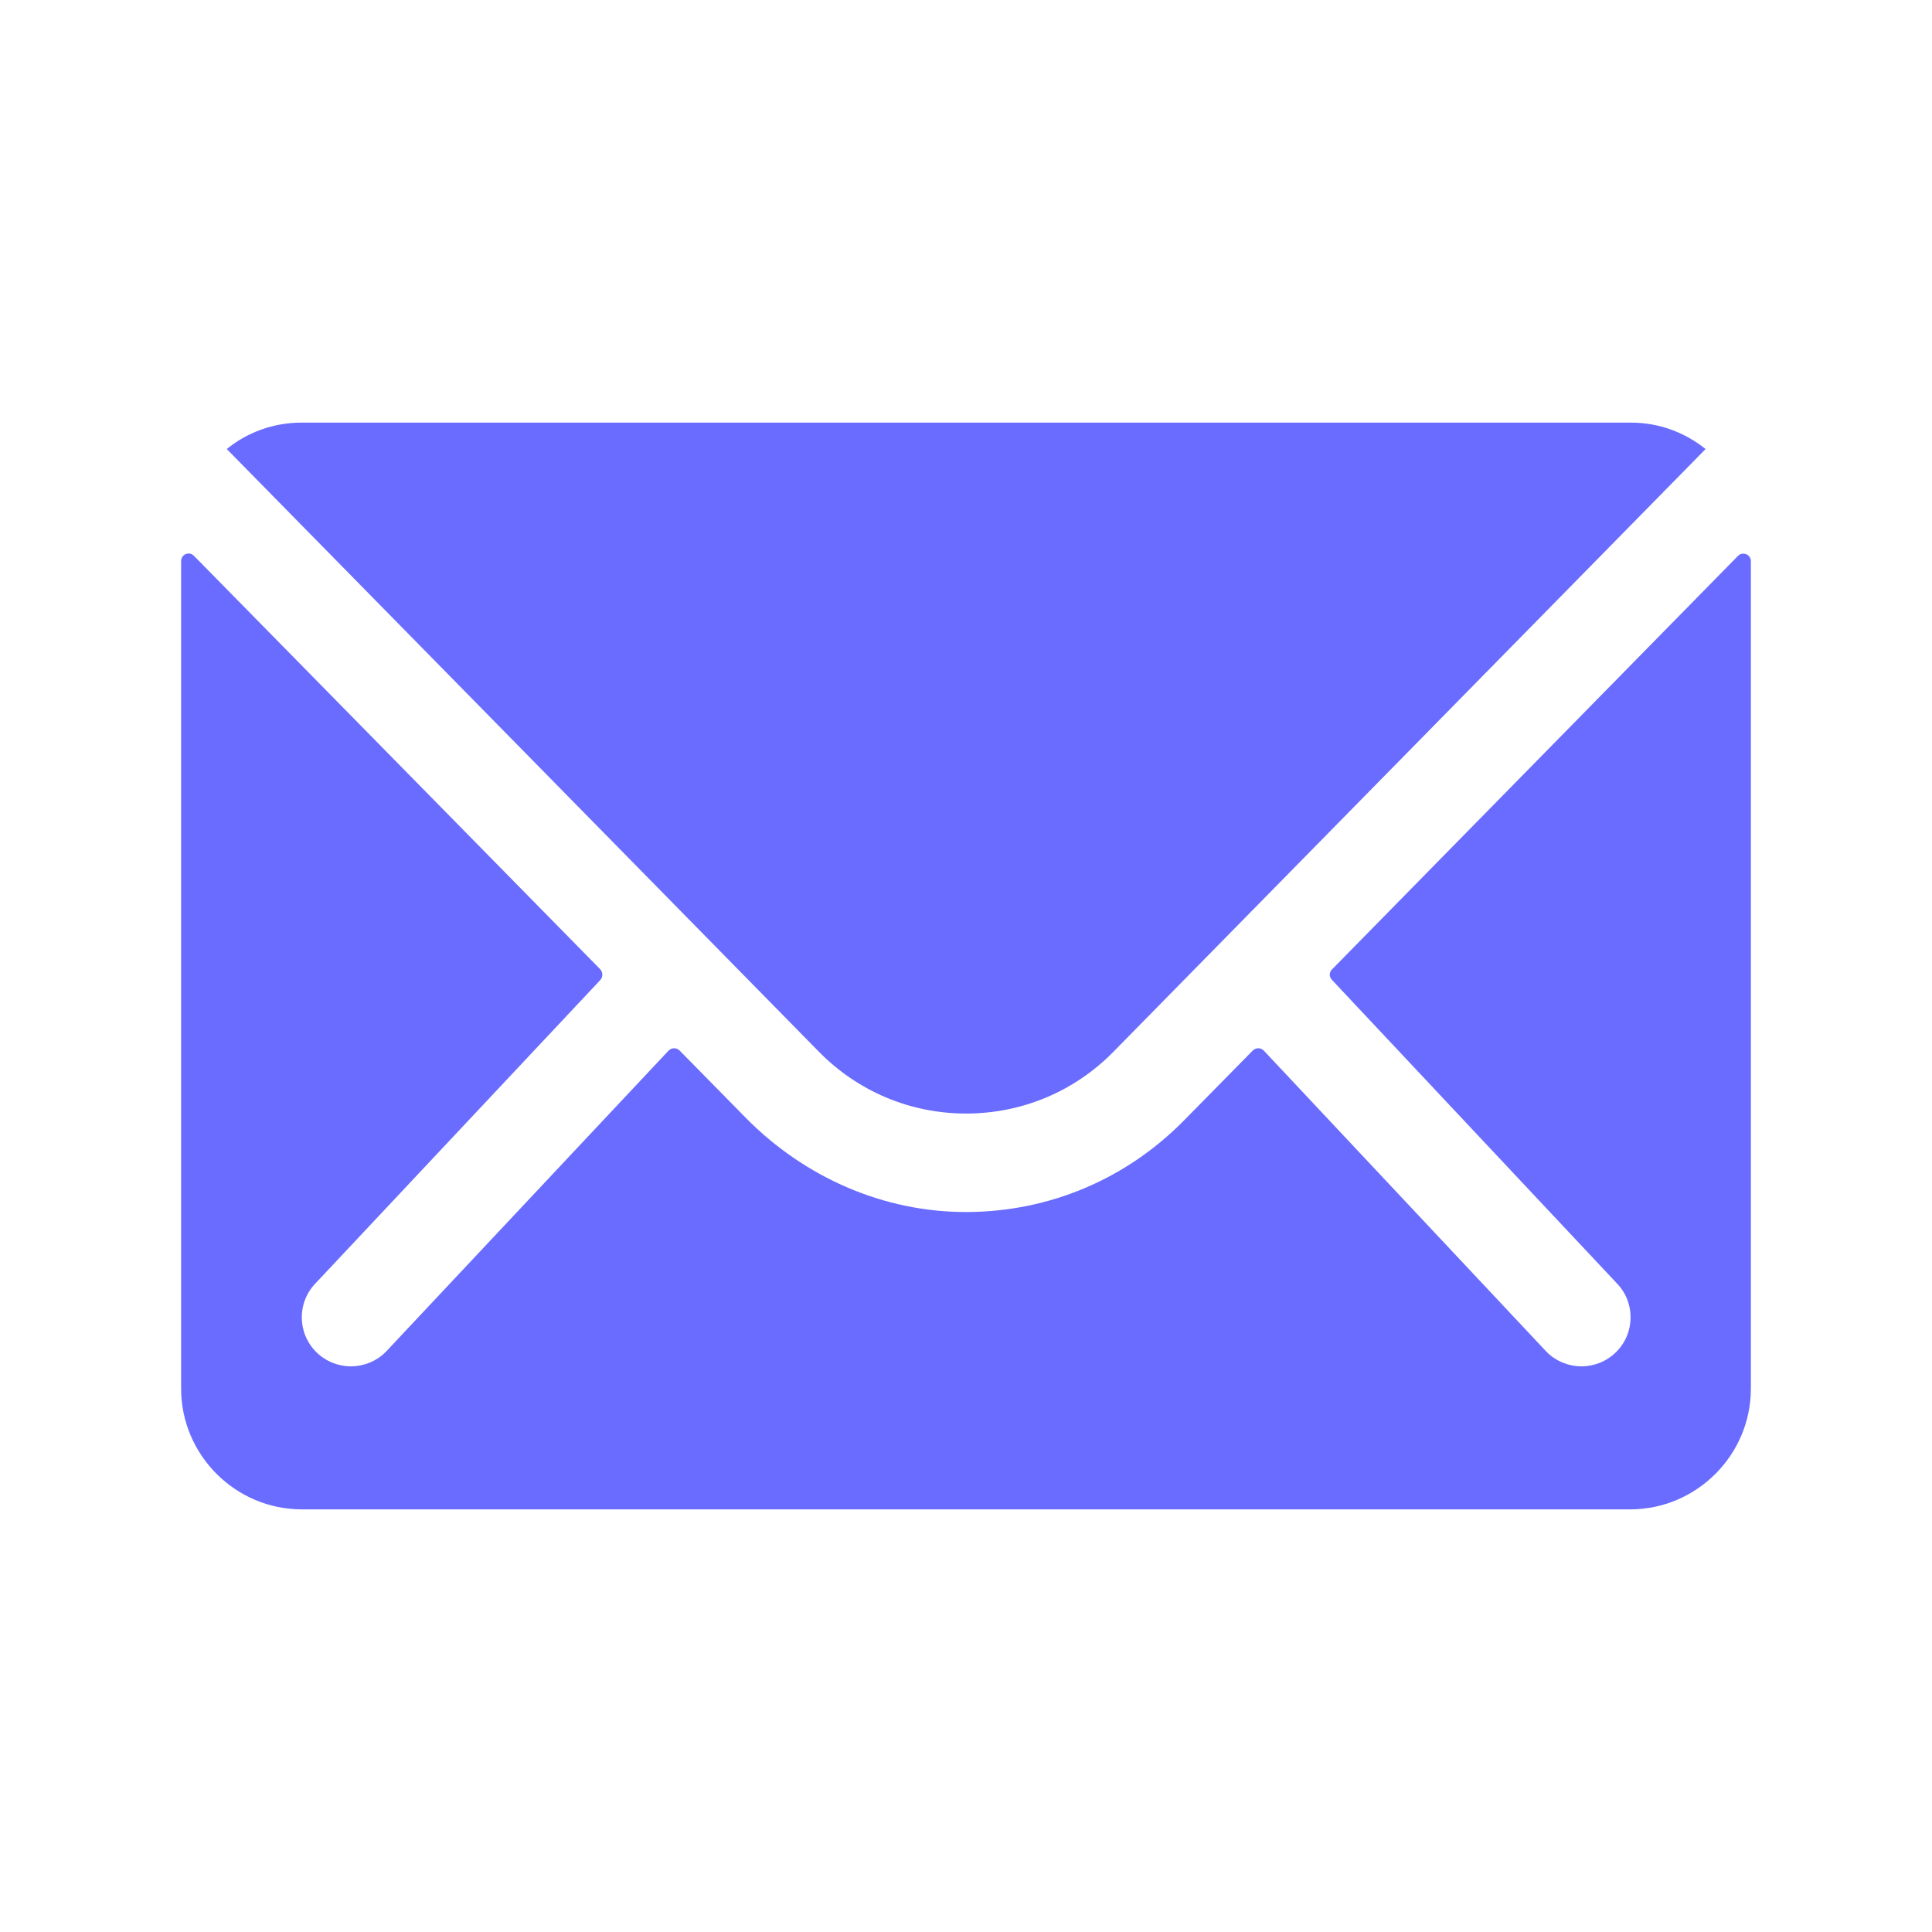 <svg xmlns="http://www.w3.org/2000/svg" viewBox="0 0 512 512" fill="#696cff"><path d="M460.6 147.3L353 256.9c-.8.8-.8 2 0 2.8l75.3 80.2c5.1 5.1 5.1 13.3 0 18.4-2.5 2.5-5.9 3.8-9.2 3.8s-6.7-1.3-9.2-3.8l-75-79.9c-.8-.8-2.1-.8-2.9 0L313.7 297c-15.3 15.5-35.6 24.1-57.4 24.2-22.1.1-43.1-9.2-58.6-24.9l-17.6-17.9c-.8-.8-2.1-.8-2.9 0l-75 79.9c-2.5 2.5-5.9 3.8-9.2 3.8s-6.7-1.3-9.2-3.8c-5.1-5.1-5.1-13.3 0-18.4l75.3-80.2c.7-.8.7-2 0-2.8L51.4 147.3c-1.3-1.3-3.4-.4-3.4 1.4V368c0 17.6 14.4 32 32 32h352c17.6 0 32-14.4 32-32V148.7c0-1.8-2.2-2.6-3.4-1.4z"/><path d="M256 295.1c14.8 0 28.7-5.8 39.1-16.4L452 119c-5.5-4.4-12.3-7-19.8-7H79.9c-7.5 0-14.4 2.6-19.8 7L217 278.7c10.3 10.5 24.2 16.4 39 16.4z"/></svg>